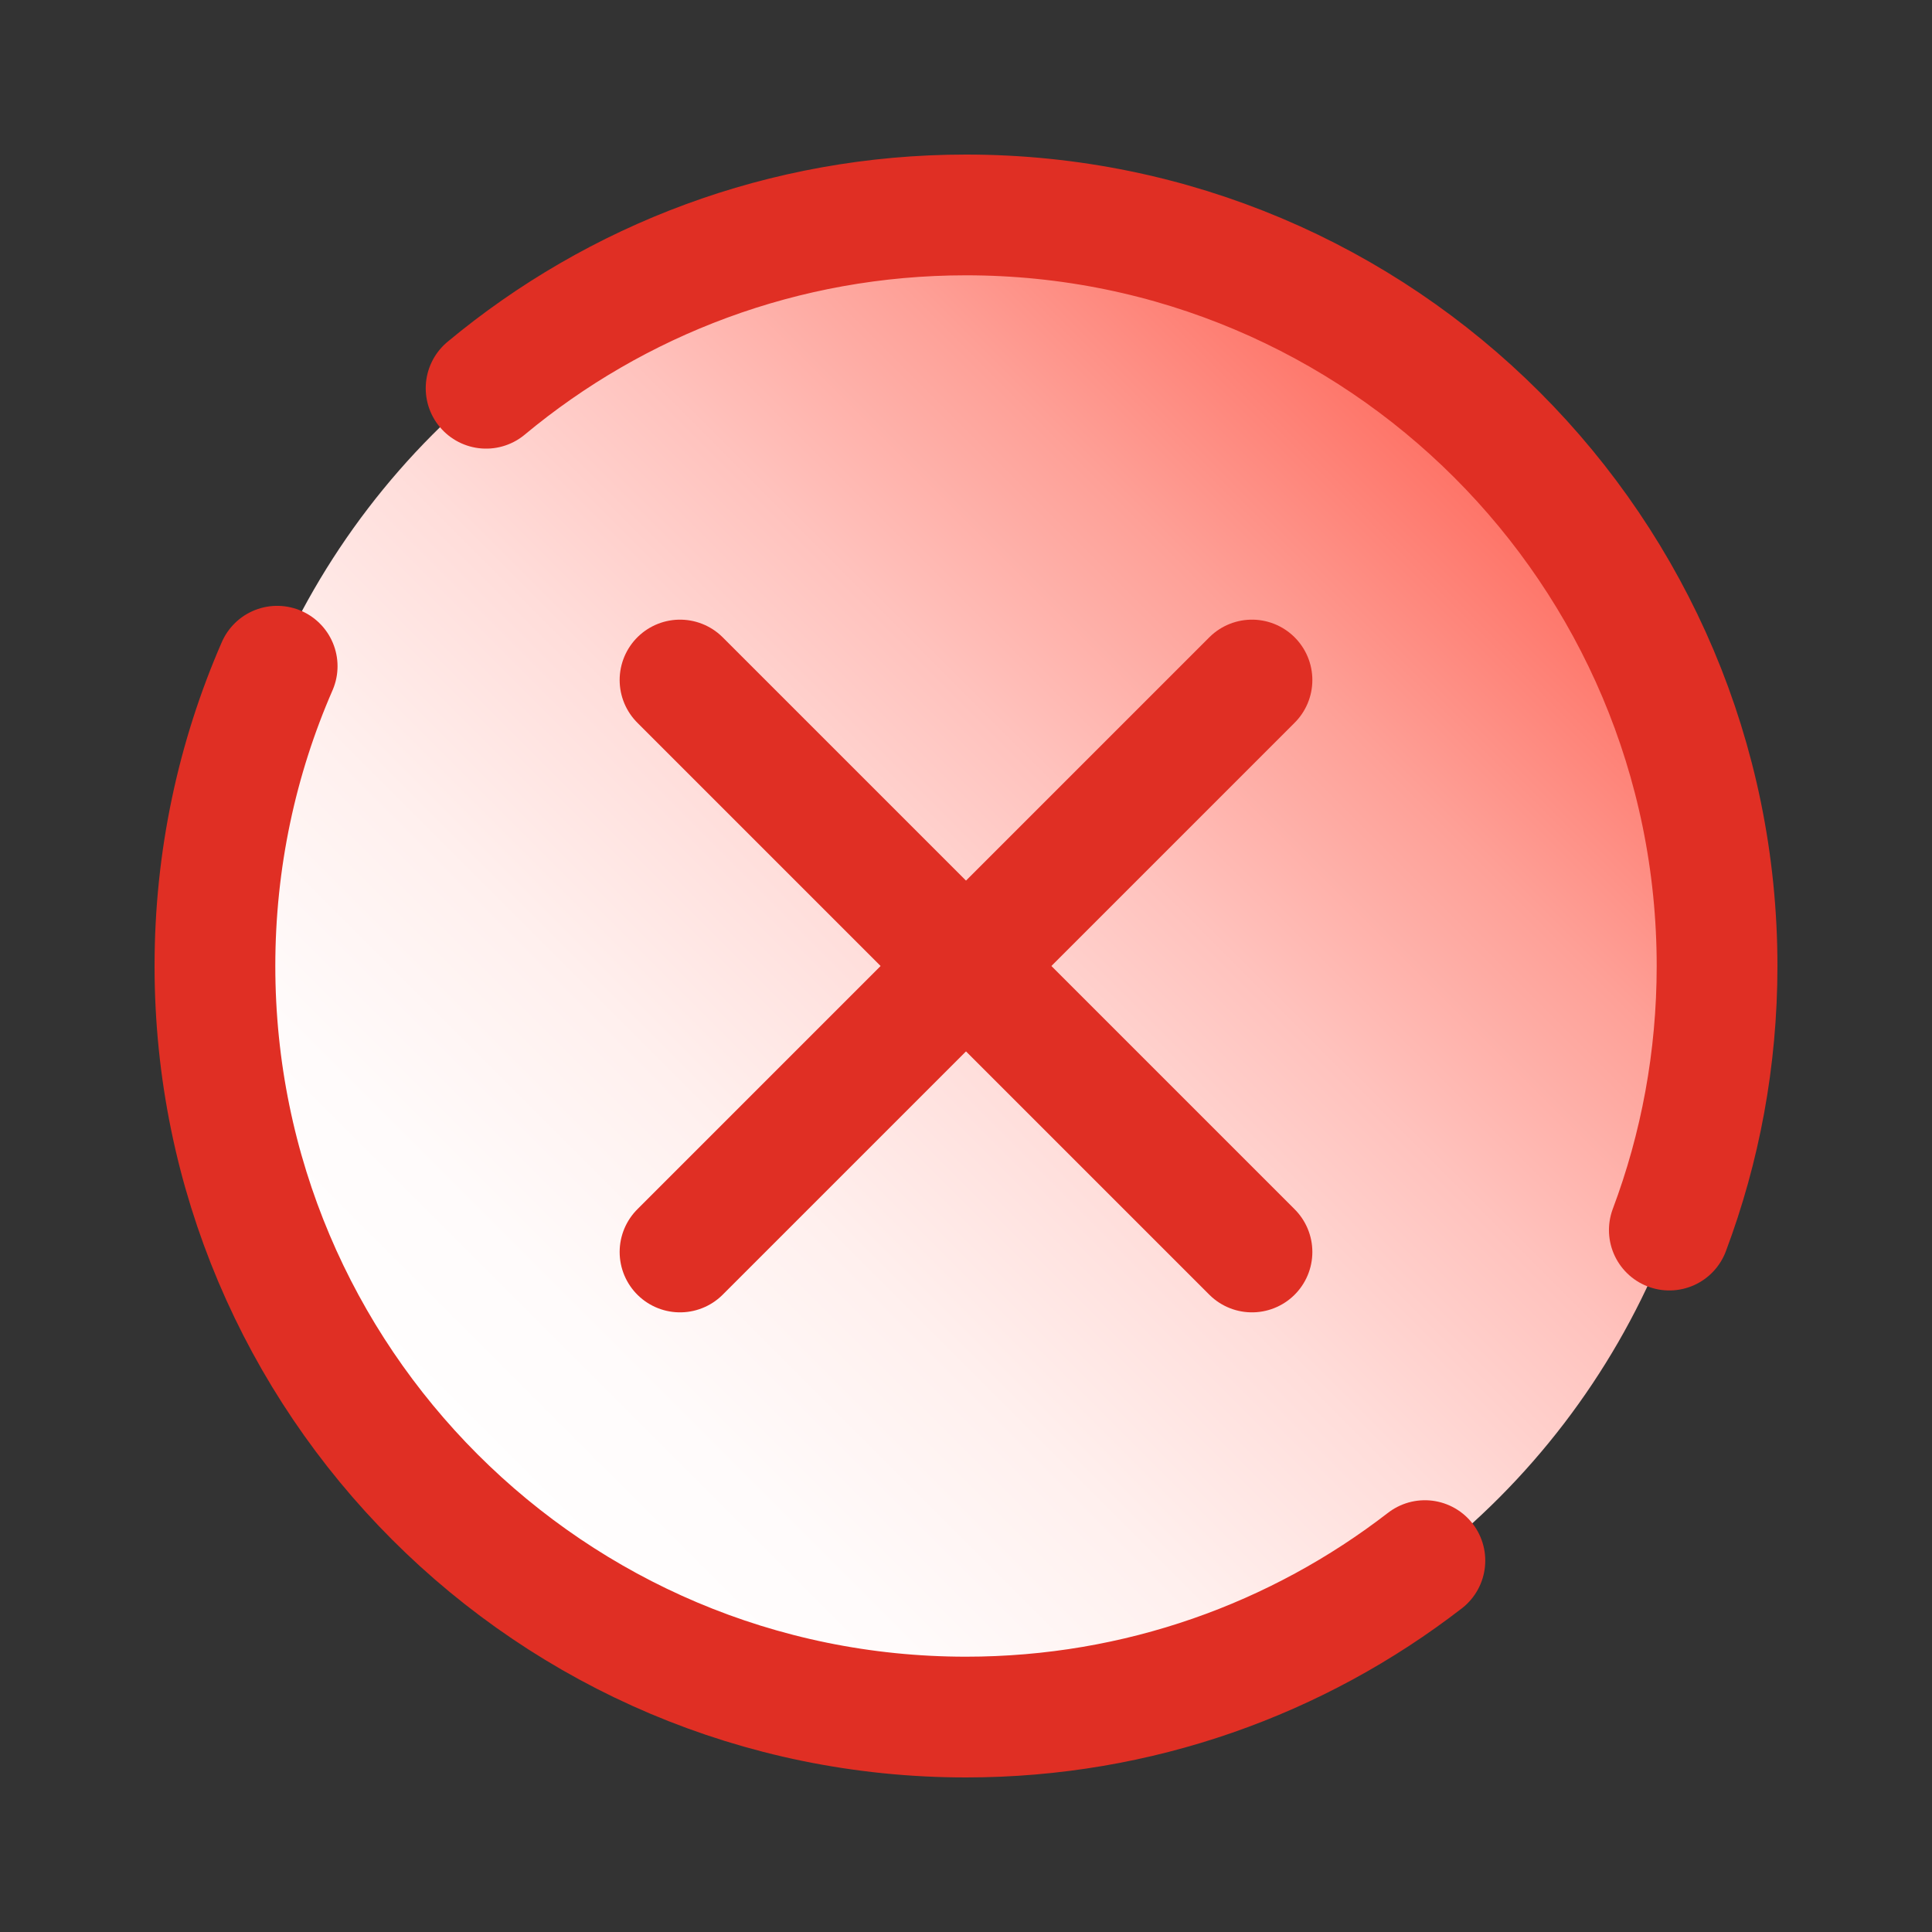 <svg xmlns="http://www.w3.org/2000/svg"  viewBox="0 0 48 48" width="50px" height="50px"><rect x="0" y="0" width="48" height="48" fill="#333333" stroke="none"/><linearGradient id="SVGID_1_" x1="37.227" x2="10.773" y1="10.773" y2="37.227" gradientUnits="userSpaceOnUse"><stop offset=".014" stop-color="#fe6d60"/><stop offset=".046" stop-color="#fe766a"/><stop offset=".208" stop-color="#fea097"/><stop offset=".37" stop-color="#ffc2bd"/><stop offset=".532" stop-color="#ffddda"/><stop offset=".692" stop-color="#fff0ee"/><stop offset=".849" stop-color="#fffbfb"/><stop offset="1" stop-color="#fff"/></linearGradient><circle cx="24" cy="24" r="18.707" fill="url(#SVGID_1_)"/><path fill="none" stroke="#e02f24" stroke-linecap="round" stroke-linejoin="round" stroke-miterlimit="10" stroke-width="3" d="M35.401,38.773C32.248,41.21,28.293,42.66,24,42.66C13.695,42.66,5.34,34.305,5.34,24	c0-2.648,0.551-5.167,1.546-7.448"/><path fill="none" stroke="#e02f24" stroke-linecap="round" stroke-linejoin="round" stroke-miterlimit="10" stroke-width="3" d="M12.077,9.646C15.31,6.957,19.466,5.34,24,5.34c10.305,0,18.66,8.354,18.66,18.66	c0,2.309-0.419,4.52-1.186,6.561"/><line x1="31.105" x2="16.895" y1="16.895" y2="31.105" fill="none" stroke="#e02f24" stroke-linecap="round" stroke-linejoin="round" stroke-miterlimit="10" stroke-width="3"/><line x1="31.105" x2="16.895" y1="31.105" y2="16.895" fill="none" stroke="#e02f24" stroke-linecap="round" stroke-linejoin="round" stroke-miterlimit="10" stroke-width="3"/></svg>